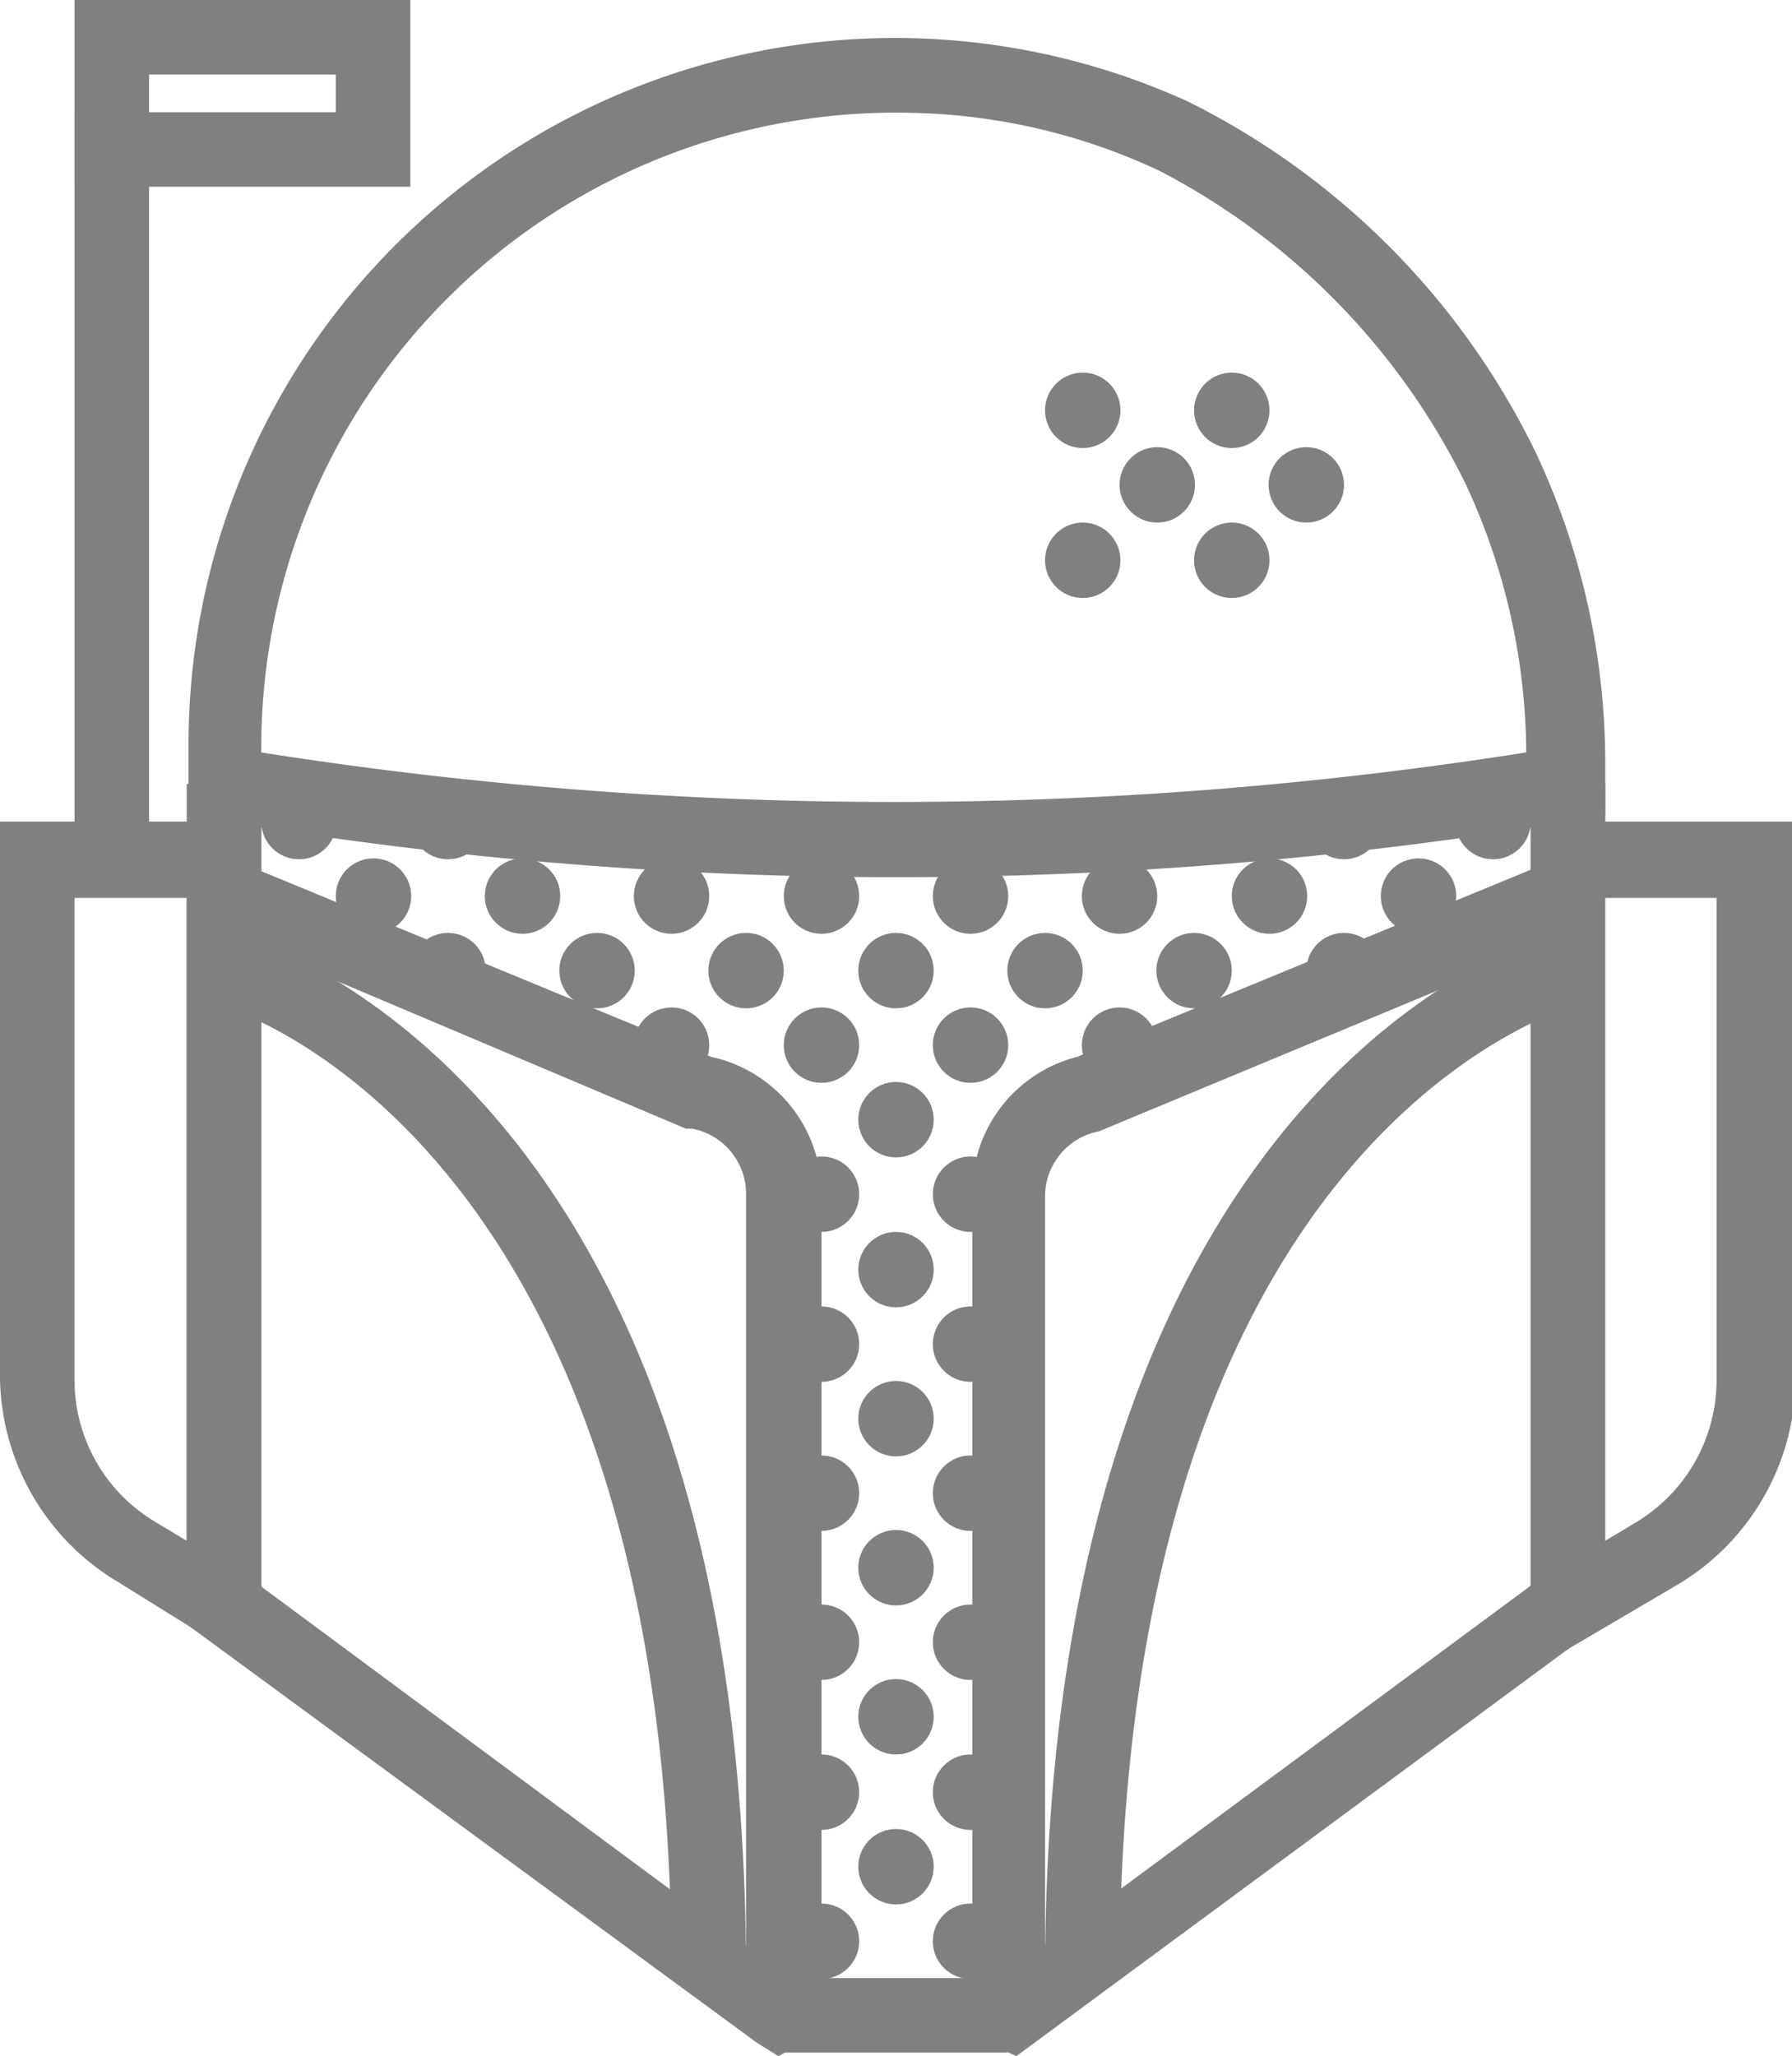 <svg xmlns="http://www.w3.org/2000/svg" viewBox="0 0 19.96 22.9"><defs><style>.cls-1{fill:gray;}</style></defs><title>Asset 4</title><g id="Layer_2" data-name="Layer 2"><g id="Layer_1-2" data-name="Layer 1"><path class="cls-1" d="M8.31,22H7.48c0-9.41-5-10.81-5.09-10.82l.21-.8C2.83,10.47,8.31,12,8.31,22Z"/><path class="cls-1" d="M12.47,22h-.83c0-10,5.48-11.56,5.72-11.62l.2.8-.1-.4.11.4C17.36,11.27,12.47,12.67,12.47,22Z"/><path class="cls-1" d="M2.91,18.61l-1.61-1A2.69,2.69,0,0,1,0,15.35V9.15H2.91ZM.83,10v5.37a1.84,1.84,0,0,0,.9,1.58l.35.21V10Z"/><path class="cls-1" d="M17.05,18.61V9.15H20v6.2a2.69,2.69,0,0,1-1.3,2.29ZM17.88,10v7.16l.35-.21a1.85,1.85,0,0,0,.89-1.58V10Z"/><path class="cls-1" d="M8.67,22.9l-.24-.15L2.08,18.09V9.36l5.84,2.41a1.56,1.56,0,0,1,1.23,1.55v9.32ZM2.91,17.67l5.4,4V13.3a.74.74,0,0,0-.6-.73l-.07,0-4.73-2Z"/><path class="cls-1" d="M10,9.77a45.52,45.52,0,0,1-7.55-.63l-.35-.06V8.31A7.87,7.87,0,0,1,13.23,1.13a8.52,8.52,0,0,1,3.89,3.94,8.15,8.15,0,0,1,.76,3.42v.59l-.35.06A45.7,45.7,0,0,1,10,9.77ZM2.91,8.38A45.25,45.25,0,0,0,17,8.38a7.15,7.15,0,0,0-.68-3A7.8,7.8,0,0,0,12.91,1.9h0a6.79,6.79,0,0,0-2.65-.64A7.07,7.07,0,0,0,2.91,8.31Z"/><rect class="cls-1" x="17.05" y="8.73" width="0.83" height="1.25"/><rect class="cls-1" x="2.08" y="8.73" width="0.83" height="1.25"/><rect class="cls-1" x="0.83" y="1.25" width="0.83" height="8.31"/><path class="cls-1" d="M4.57,2.08H.83V0H4.57ZM1.66,1.25H3.74V.83H1.66Z"/><circle class="cls-1" cx="12.89" cy="5.4" r="0.42"/><circle class="cls-1" cx="13.72" cy="4.57" r="0.42"/><circle class="cls-1" cx="14.55" cy="5.4" r="0.42"/><circle class="cls-1" cx="13.72" cy="6.24" r="0.42"/><circle class="cls-1" cx="3.33" cy="9.15" r="0.42"/><circle class="cls-1" cx="4.99" cy="9.15" r="0.42"/><circle class="cls-1" cx="4.16" cy="9.98" r="0.42"/><circle class="cls-1" cx="5.82" cy="9.98" r="0.42"/><circle class="cls-1" cx="4.99" cy="10.81" r="0.42"/><circle class="cls-1" cx="7.48" cy="9.98" r="0.42"/><circle class="cls-1" cx="6.65" cy="10.81" r="0.42"/><circle class="cls-1" cx="8.31" cy="10.81" r="0.42"/><circle class="cls-1" cx="9.15" cy="9.98" r="0.42"/><circle class="cls-1" cx="10.81" cy="9.98" r="0.42"/><circle class="cls-1" cx="10.81" cy="11.64" r="0.42"/><circle class="cls-1" cx="11.64" cy="10.81" r="0.42"/><circle class="cls-1" cx="12.47" cy="9.98" r="0.42"/><circle class="cls-1" cx="14.14" cy="9.98" r="0.42"/><circle class="cls-1" cx="13.3" cy="10.81" r="0.42"/><circle class="cls-1" cx="14.97" cy="10.81" r="0.42"/><circle class="cls-1" cx="15.8" cy="9.98" r="0.42"/><circle class="cls-1" cx="16.63" cy="9.15" r="0.42"/><circle class="cls-1" cx="14.97" cy="9.15" r="0.42"/><circle class="cls-1" cx="12.47" cy="11.64" r="0.42"/><circle class="cls-1" cx="9.98" cy="12.47" r="0.42"/><circle class="cls-1" cx="9.15" cy="13.3" r="0.42"/><circle class="cls-1" cx="10.81" cy="13.3" r="0.42"/><circle class="cls-1" cx="9.98" cy="14.14" r="0.42"/><circle class="cls-1" cx="9.15" cy="14.97" r="0.42"/><circle class="cls-1" cx="10.81" cy="14.97" r="0.42"/><circle class="cls-1" cx="9.98" cy="15.8" r="0.42"/><circle class="cls-1" cx="9.15" cy="16.63" r="0.42"/><circle class="cls-1" cx="10.81" cy="16.63" r="0.42"/><circle class="cls-1" cx="9.98" cy="17.46" r="0.42"/><circle class="cls-1" cx="9.15" cy="18.29" r="0.42"/><circle class="cls-1" cx="10.81" cy="18.29" r="0.42"/><circle class="cls-1" cx="9.98" cy="19.12" r="0.42"/><circle class="cls-1" cx="9.15" cy="19.96" r="0.42"/><circle class="cls-1" cx="10.81" cy="19.96" r="0.42"/><circle class="cls-1" cx="9.98" cy="20.79" r="0.42"/><circle class="cls-1" cx="9.15" cy="21.62" r="0.42"/><circle class="cls-1" cx="10.81" cy="21.62" r="0.42"/><circle class="cls-1" cx="9.98" cy="10.81" r="0.42"/><circle class="cls-1" cx="9.15" cy="11.64" r="0.42"/><circle class="cls-1" cx="7.48" cy="11.64" r="0.42"/><circle class="cls-1" cx="12.06" cy="6.24" r="0.42"/><circle class="cls-1" cx="12.06" cy="4.57" r="0.42"/><path class="cls-1" d="M11.32,22.9l-.49-.23,0-.28V13.3A1.55,1.55,0,0,1,12,11.77l5.84-2.41v8.73Zm5.73-12.3-4.81,2a.74.74,0,0,0-.6.72v8.34l5.41-4Z"/><rect class="cls-1" x="8.73" y="22.03" width="2.49" height="0.83"/></g></g></svg>